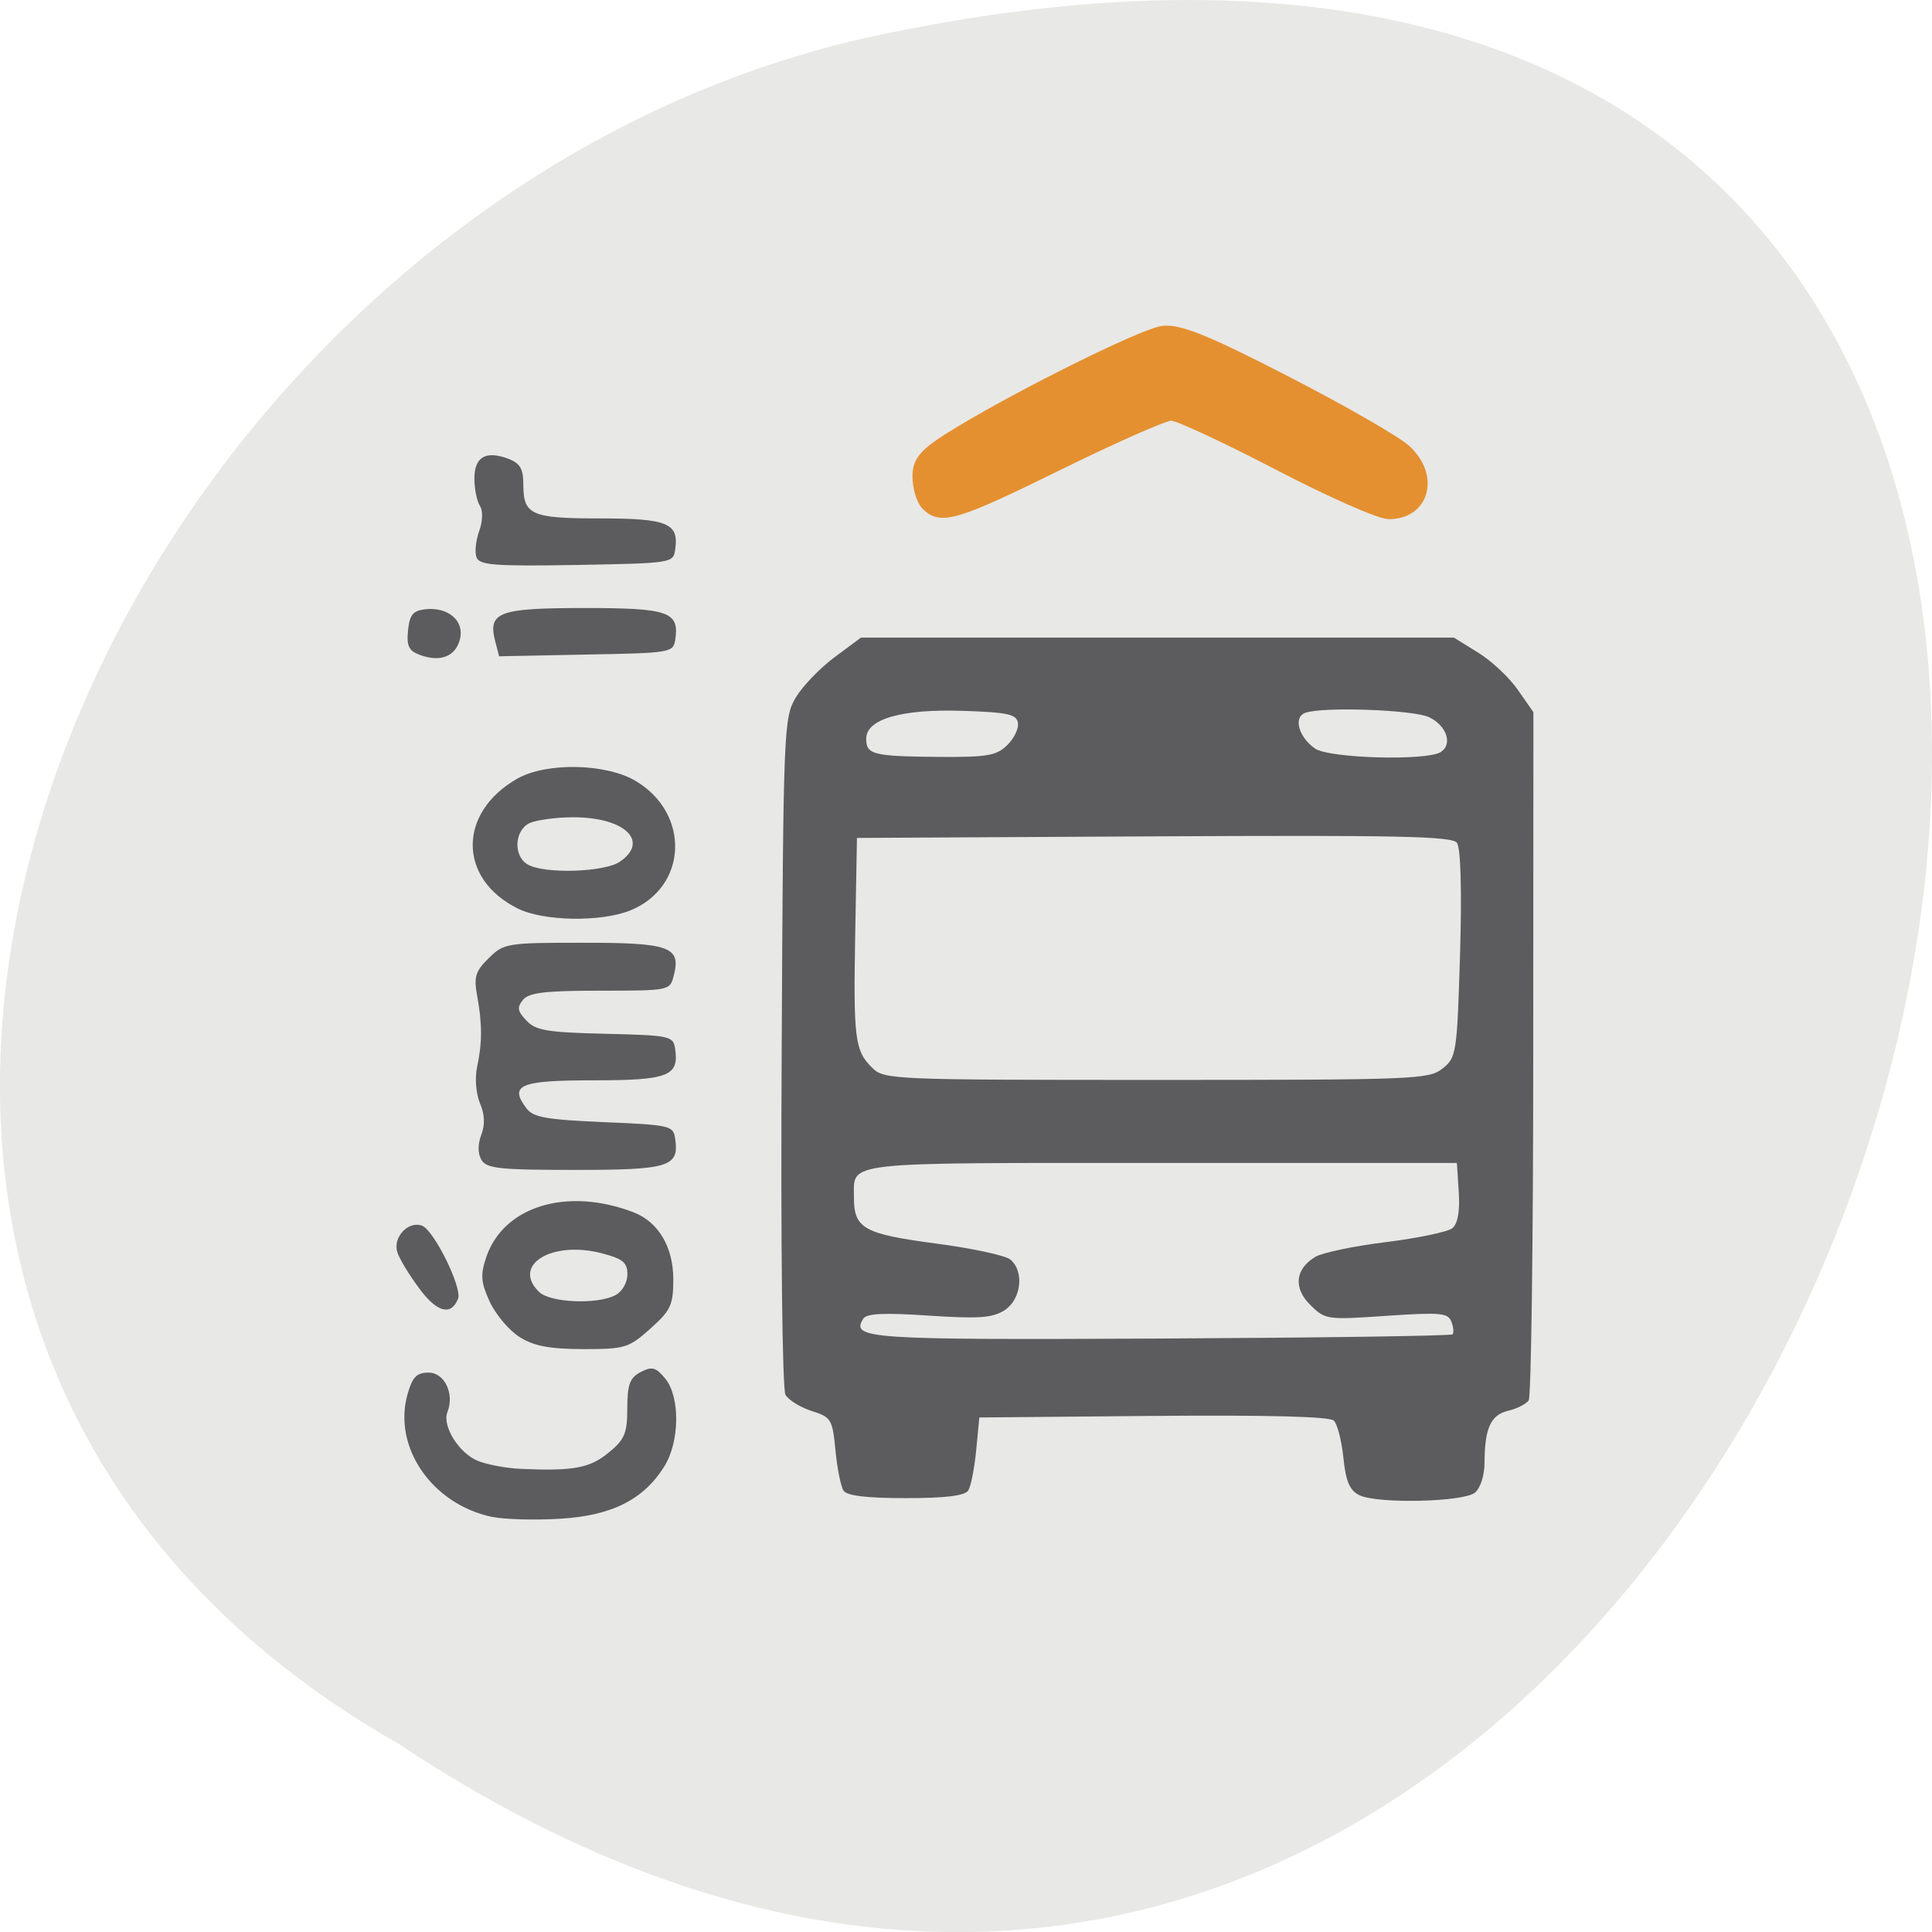 <svg xmlns="http://www.w3.org/2000/svg" viewBox="0 0 48 48"><path d="m 9.895 43.32 c 36.09 23.992 58.31 -52.52 11.664 -42.39 c -19.281 4.316 -30.98 31.383 -11.664 42.39" fill="#e8e8e7"/><path d="m 12.227 37.688 c -1.492 -0.313 -2.473 -1.734 -2.102 -3.047 c 0.121 -0.43 0.227 -0.539 0.523 -0.539 c 0.395 0 0.648 0.523 0.469 0.977 c -0.141 0.352 0.297 1.043 0.773 1.223 c 0.234 0.09 0.699 0.176 1.035 0.191 c 1.316 0.059 1.723 -0.016 2.191 -0.398 c 0.406 -0.332 0.469 -0.484 0.469 -1.109 c 0 -0.59 0.063 -0.754 0.332 -0.898 c 0.285 -0.145 0.375 -0.121 0.609 0.16 c 0.375 0.457 0.363 1.57 -0.023 2.188 c -0.516 0.824 -1.309 1.223 -2.598 1.297 c -0.621 0.039 -1.379 0.016 -1.68 -0.047 m 21.547 -0.539 c -0.238 -0.117 -0.336 -0.34 -0.395 -0.926 c -0.043 -0.426 -0.152 -0.844 -0.238 -0.926 c -0.105 -0.102 -1.637 -0.141 -4.484 -0.117 l -4.324 0.039 l -0.078 0.816 c -0.043 0.449 -0.133 0.902 -0.199 1 c -0.082 0.129 -0.574 0.188 -1.547 0.188 c -0.977 0 -1.469 -0.059 -1.551 -0.188 c -0.066 -0.102 -0.156 -0.555 -0.199 -1 c -0.074 -0.77 -0.105 -0.824 -0.59 -0.977 c -0.281 -0.09 -0.574 -0.27 -0.652 -0.402 c -0.078 -0.141 -0.121 -3.727 -0.094 -8.527 c 0.039 -8.04 0.051 -8.297 0.352 -8.801 c 0.172 -0.285 0.605 -0.734 0.965 -1 l 0.652 -0.484 h 14.734 l 0.598 0.371 c 0.332 0.203 0.773 0.617 0.988 0.926 l 0.387 0.555 l -0.004 8.469 c 0 4.656 -0.051 8.539 -0.113 8.629 c -0.063 0.09 -0.289 0.207 -0.512 0.258 c -0.434 0.105 -0.582 0.434 -0.586 1.305 c 0 0.305 -0.105 0.621 -0.238 0.73 c -0.289 0.234 -2.422 0.281 -2.871 0.063 m 2.313 -3.996 c 0.039 -0.035 0.027 -0.18 -0.027 -0.316 c -0.086 -0.219 -0.273 -0.234 -1.609 -0.145 c -1.473 0.102 -1.523 0.098 -1.887 -0.262 c -0.438 -0.422 -0.387 -0.902 0.117 -1.203 c 0.18 -0.105 0.969 -0.27 1.762 -0.367 c 0.789 -0.098 1.527 -0.254 1.641 -0.344 c 0.133 -0.109 0.191 -0.418 0.16 -0.895 l -0.047 -0.727 h -7.363 c -7.996 0 -7.609 -0.043 -7.617 0.844 c -0.004 0.781 0.234 0.918 2.02 1.156 c 0.902 0.117 1.738 0.297 1.863 0.398 c 0.355 0.289 0.277 0.992 -0.141 1.262 c -0.305 0.191 -0.633 0.215 -1.883 0.133 c -1.094 -0.074 -1.543 -0.055 -1.625 0.074 c -0.32 0.504 0.078 0.531 7.379 0.496 c 3.953 -0.02 7.219 -0.066 7.258 -0.105 m -0.25 -6.602 c 0.348 -0.273 0.363 -0.375 0.438 -2.844 c 0.047 -1.598 0.016 -2.637 -0.078 -2.766 c -0.125 -0.164 -1.461 -0.191 -7.527 -0.16 l -7.379 0.039 l -0.043 2.375 c -0.047 2.621 -0.012 2.918 0.43 3.344 c 0.289 0.285 0.531 0.293 7.05 0.293 c 6.418 0 6.77 -0.012 7.109 -0.281 m -10.809 -8.04 c 0.172 -0.168 0.289 -0.418 0.262 -0.555 c -0.039 -0.211 -0.27 -0.258 -1.367 -0.293 c -1.52 -0.051 -2.402 0.203 -2.402 0.691 c 0 0.395 0.164 0.438 1.785 0.453 c 1.227 0.008 1.449 -0.027 1.723 -0.297 m 10.766 0.176 c 0.301 -0.188 0.152 -0.652 -0.285 -0.863 c -0.379 -0.188 -2.66 -0.27 -3.086 -0.109 c -0.297 0.113 -0.156 0.605 0.25 0.887 c 0.355 0.242 2.762 0.309 3.121 0.086 m -22.887 14.531 c -0.258 -0.16 -0.59 -0.555 -0.738 -0.871 c -0.223 -0.488 -0.238 -0.664 -0.09 -1.109 c 0.43 -1.27 2.01 -1.75 3.66 -1.117 c 0.617 0.238 0.988 0.859 0.988 1.664 c 0 0.641 -0.063 0.773 -0.57 1.227 c -0.539 0.48 -0.625 0.508 -1.672 0.508 c -0.84 -0.004 -1.219 -0.074 -1.578 -0.301 m 2.383 -1.039 c 0.168 -0.09 0.297 -0.313 0.297 -0.516 c 0 -0.297 -0.113 -0.387 -0.629 -0.523 c -1.246 -0.328 -2.254 0.289 -1.566 0.957 c 0.273 0.27 1.445 0.32 1.898 0.082 m -4.871 -0.164 c -0.25 -0.332 -0.496 -0.738 -0.547 -0.902 c -0.121 -0.367 0.27 -0.789 0.613 -0.66 c 0.297 0.113 1 1.539 0.895 1.813 c -0.172 0.434 -0.523 0.344 -0.961 -0.25 m 1.539 -3.203 c -0.09 -0.156 -0.09 -0.387 0 -0.621 c 0.094 -0.246 0.086 -0.504 -0.035 -0.785 c -0.098 -0.234 -0.129 -0.621 -0.07 -0.898 c 0.129 -0.598 0.129 -1.066 0 -1.777 c -0.086 -0.461 -0.039 -0.605 0.289 -0.926 c 0.375 -0.371 0.449 -0.383 2.355 -0.383 c 2.148 0 2.426 0.102 2.242 0.816 c -0.094 0.371 -0.105 0.375 -1.824 0.375 c -1.359 0 -1.766 0.047 -1.918 0.223 c -0.156 0.188 -0.145 0.281 0.078 0.516 c 0.23 0.25 0.508 0.297 1.961 0.332 c 1.633 0.039 1.691 0.055 1.738 0.383 c 0.098 0.668 -0.18 0.773 -2.027 0.773 c -1.824 0 -2.105 0.113 -1.672 0.691 c 0.172 0.23 0.48 0.285 1.926 0.348 c 1.66 0.07 1.727 0.086 1.773 0.414 c 0.102 0.695 -0.148 0.773 -2.492 0.773 c -1.891 0 -2.199 -0.035 -2.324 -0.254 m 0.902 -6.242 c -1.484 -0.738 -1.488 -2.379 -0.012 -3.223 c 0.727 -0.414 2.223 -0.383 2.957 0.063 c 1.352 0.816 1.273 2.629 -0.141 3.207 c -0.73 0.297 -2.164 0.273 -2.805 -0.047 m 2.539 -1.16 c 0.746 -0.508 0.125 -1.105 -1.152 -1.105 c -0.445 0 -0.941 0.07 -1.105 0.152 c -0.367 0.195 -0.387 0.82 -0.027 1.023 c 0.418 0.238 1.898 0.191 2.285 -0.07 m -4.961 -5.137 c -0.281 -0.102 -0.34 -0.219 -0.301 -0.609 c 0.039 -0.391 0.121 -0.492 0.43 -0.527 c 0.57 -0.063 0.977 0.289 0.859 0.746 c -0.109 0.426 -0.48 0.574 -0.988 0.391 m 1.863 -0.348 c -0.184 -0.719 0.09 -0.82 2.219 -0.82 c 2.09 0 2.355 0.094 2.258 0.773 c -0.051 0.336 -0.086 0.344 -2.215 0.383 l -2.164 0.043 m -0.559 -2.453 c -0.051 -0.125 -0.02 -0.418 0.063 -0.652 c 0.09 -0.25 0.098 -0.512 0.02 -0.633 c -0.074 -0.113 -0.137 -0.418 -0.137 -0.672 c -0.004 -0.539 0.277 -0.707 0.836 -0.5 c 0.297 0.113 0.379 0.246 0.379 0.637 c 0 0.762 0.191 0.848 1.91 0.848 c 1.672 0 1.961 0.117 1.863 0.773 c -0.047 0.336 -0.074 0.34 -2.449 0.383 c -2.027 0.035 -2.41 0.004 -2.484 -0.184" fill="#5c5b5d"/><path d="m 124.29 68.896 c -0.667 -0.646 -1.208 -2.417 -1.208 -3.938 c 0 -2.25 1 -3.333 5.771 -6.187 c 8.458 -5.083 23.375 -12.479 26.542 -13.167 c 2.125 -0.458 5.813 1 16.521 6.521 c 7.583 3.896 14.792 8.04 16.02 9.208 c 3.875 3.604 2.458 8.771 -2.417 8.771 c -1.25 0 -7.875 -2.938 -14.75 -6.521 c -6.854 -3.563 -13.146 -6.5 -14 -6.5 c -0.833 0 -7.479 2.938 -14.729 6.5 c -13.646 6.729 -15.708 7.354 -17.75 5.312" transform="matrix(0.188 0 0 0.188 -0.375 -0.375)" fill="#e49030" stroke="#e49030"/></svg>